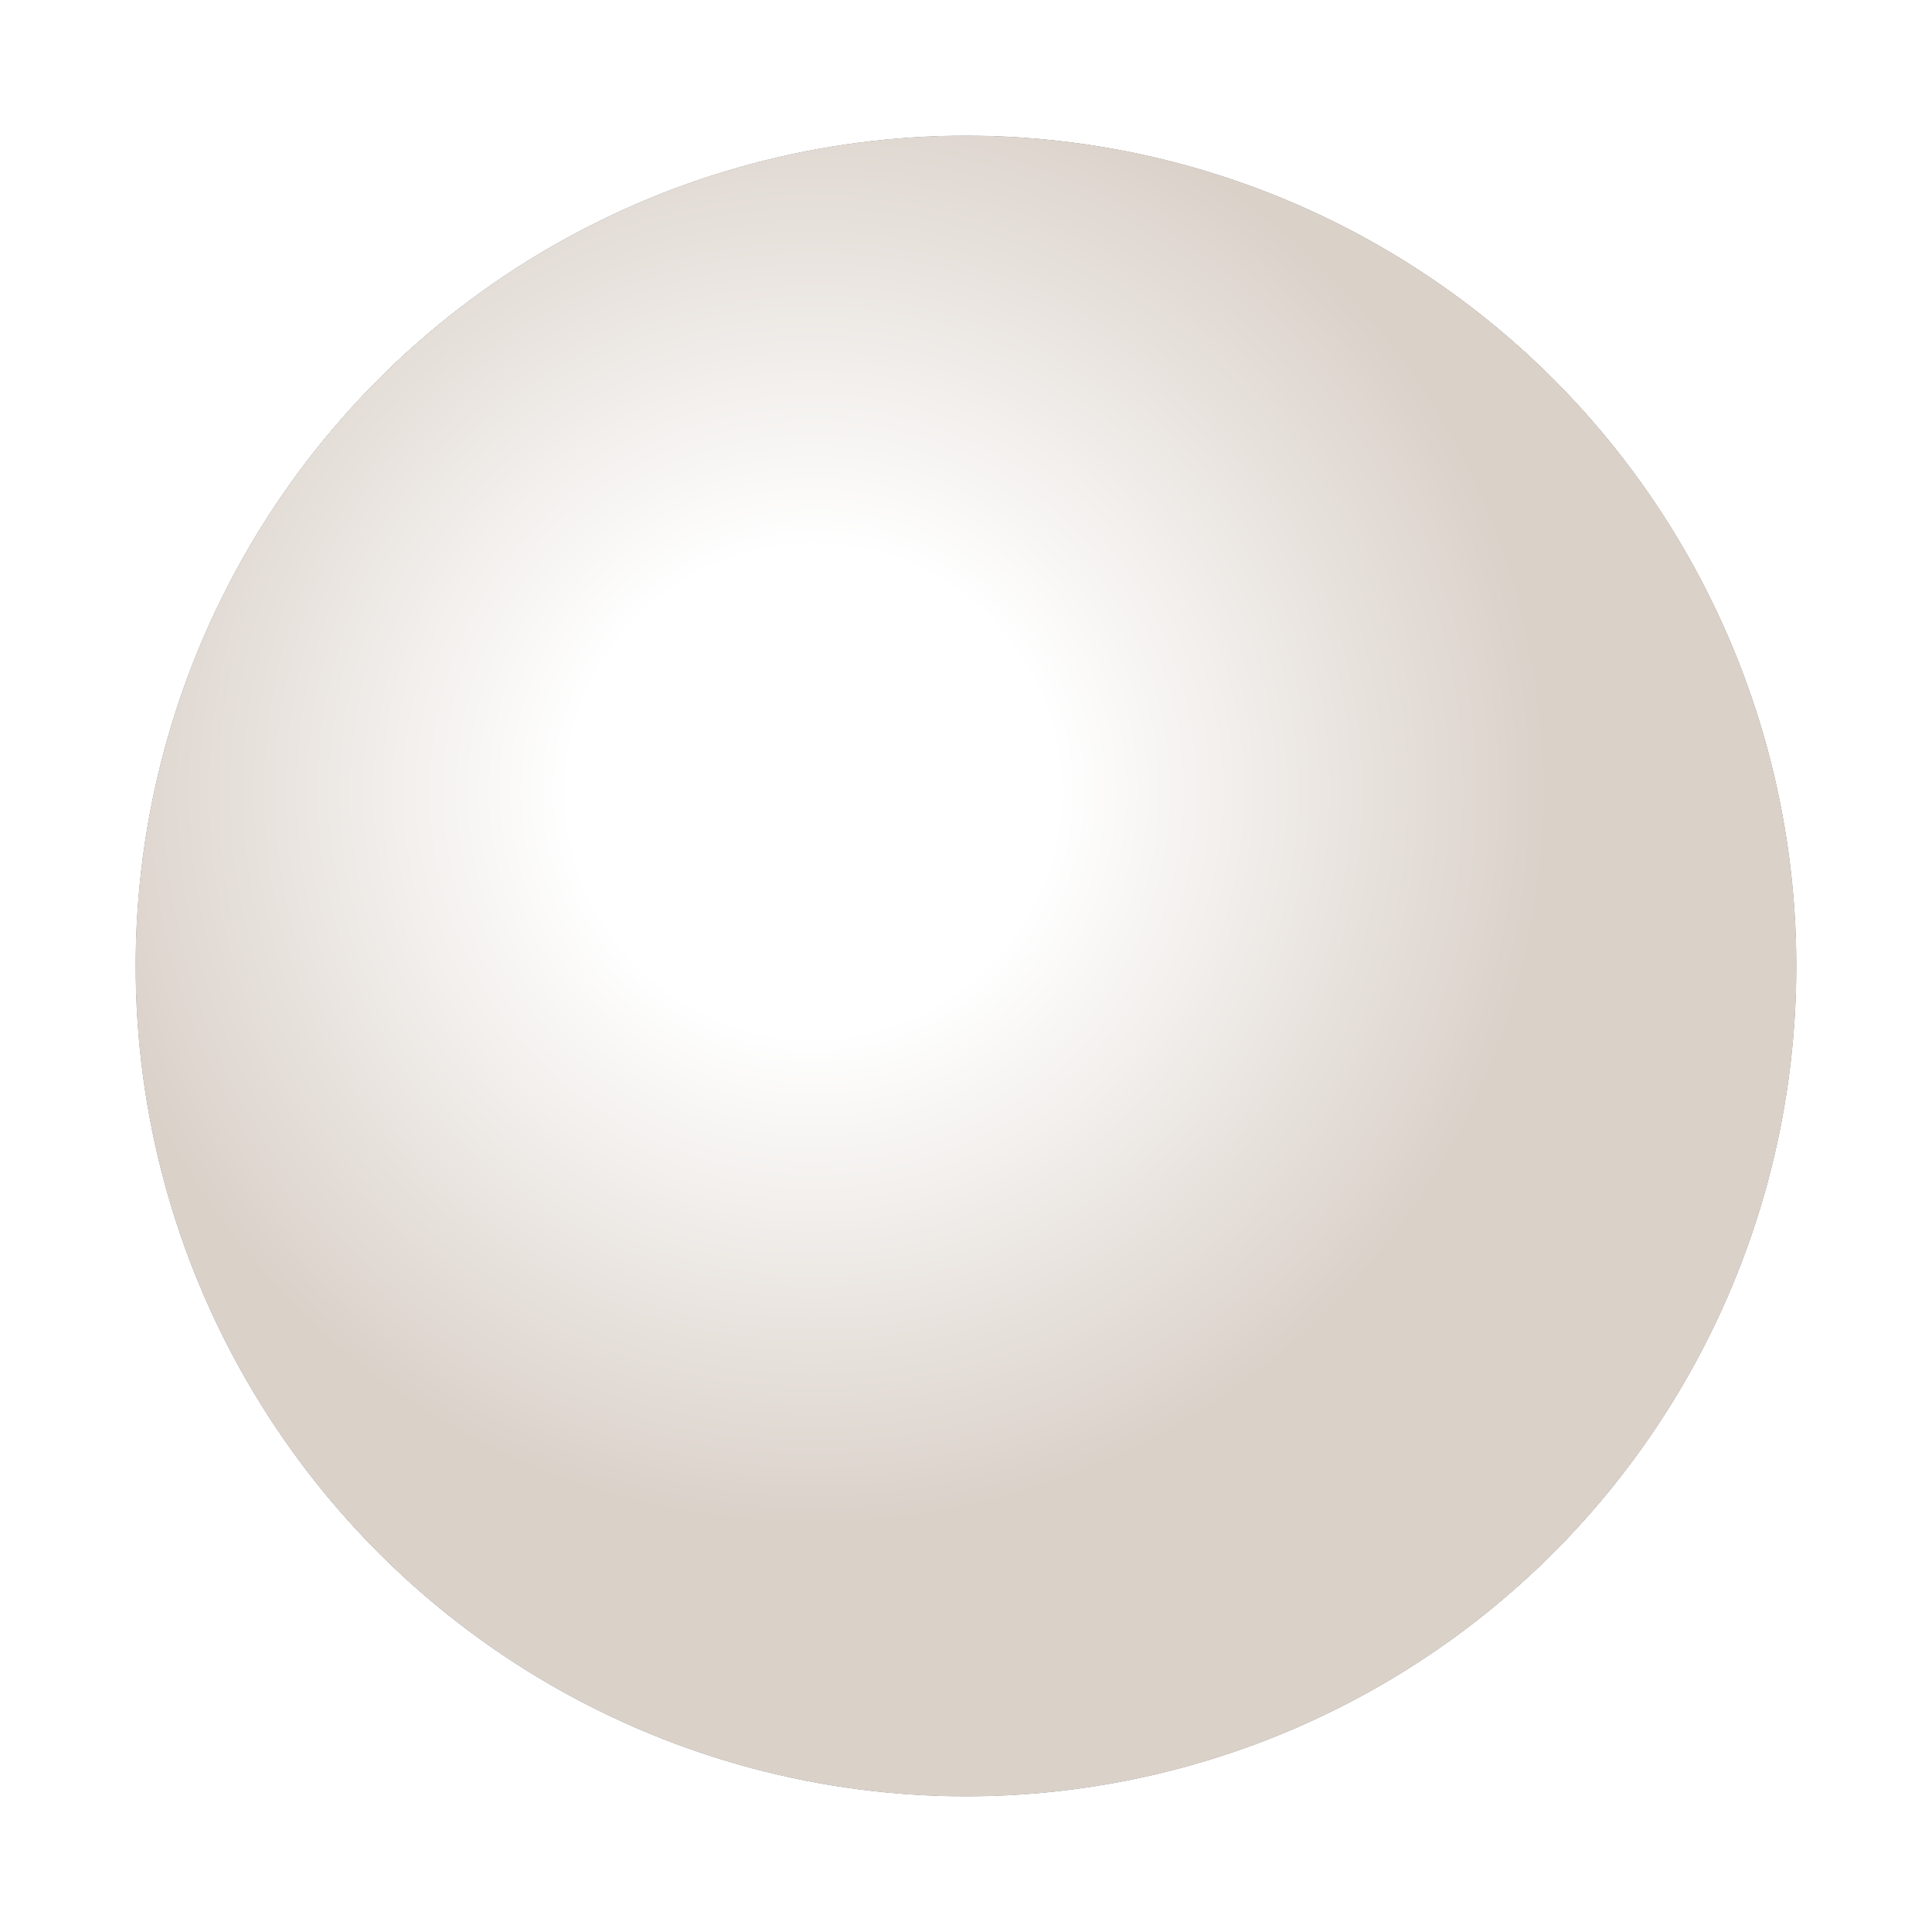 <svg width="57" height="57" viewBox="0 0 57 57" fill="none" xmlns="http://www.w3.org/2000/svg">
<g filter="url(#filter0_i_202_70)">
<circle cx="28.5" cy="28.5" r="24.5" fill="black"/>
<circle cx="28.5" cy="28.5" r="24.5" fill="url(#paint0_radial_202_70)"/>
</g>
<circle cx="28.5" cy="28.5" r="26.5" stroke="white" stroke-width="4"/>
<defs>
<filter id="filter0_i_202_70" x="0" y="0" width="57" height="57" filterUnits="userSpaceOnUse" color-interpolation-filters="sRGB">
<feFlood flood-opacity="0" result="BackgroundImageFix"/>
<feBlend mode="normal" in="SourceGraphic" in2="BackgroundImageFix" result="shape"/>
<feColorMatrix in="SourceAlpha" type="matrix" values="0 0 0 0 0 0 0 0 0 0 0 0 0 0 0 0 0 0 127 0" result="hardAlpha"/>
<feMorphology radius="2" operator="erode" in="SourceAlpha" result="effect1_innerShadow_202_70"/>
<feOffset/>
<feGaussianBlur stdDeviation="2"/>
<feComposite in2="hardAlpha" operator="arithmetic" k2="-1" k3="1"/>
<feColorMatrix type="matrix" values="0 0 0 0 0 0 0 0 0 0 0 0 0 0 0 0 0 0 1 0"/>
<feBlend mode="overlay" in2="shape" result="effect1_innerShadow_202_70"/>
</filter>
<radialGradient id="paint0_radial_202_70" cx="0" cy="0" r="1" gradientUnits="userSpaceOnUse" gradientTransform="translate(23.987 23.342) rotate(48.367) scale(31.055)">
<stop offset="0.232" stop-color="white"/>
<stop offset="0.7" stop-color="#DAD1C9"/>
</radialGradient>
</defs>
</svg>
